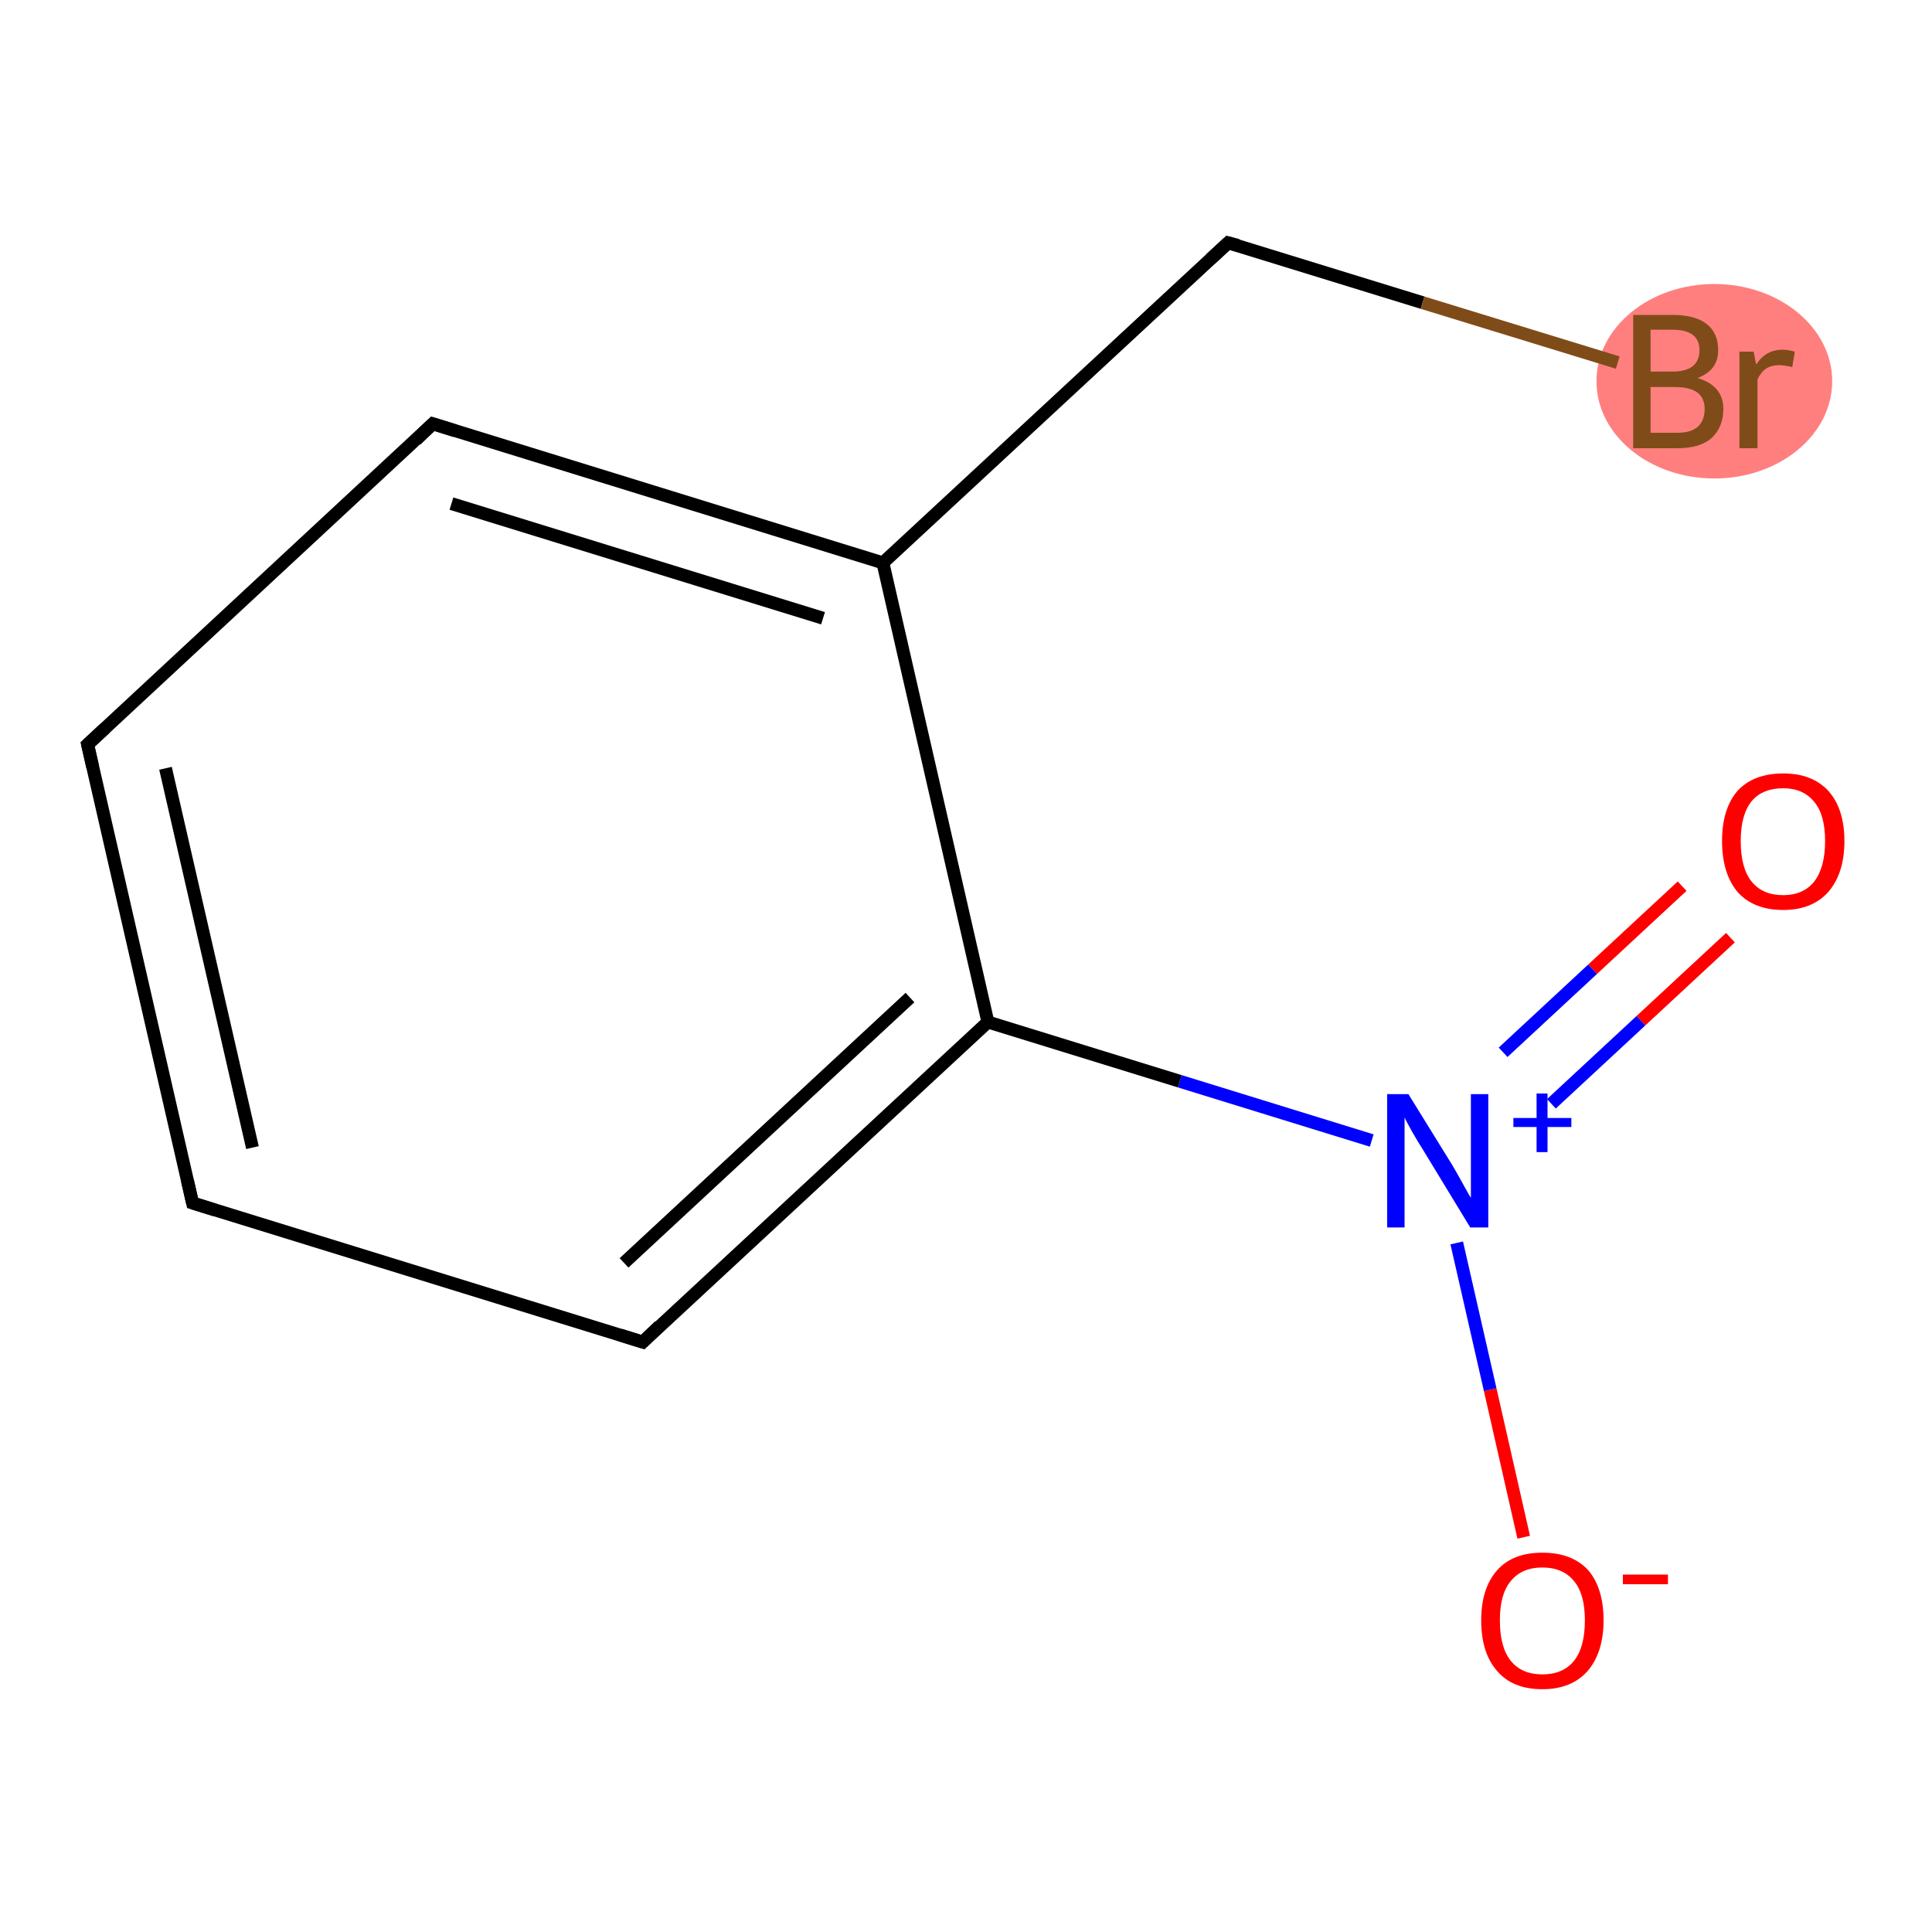 <?xml version='1.0' encoding='iso-8859-1'?>
<svg version='1.1' baseProfile='full'
              xmlns='http://www.w3.org/2000/svg'
                      xmlns:rdkit='http://www.rdkit.org/xml'
                      xmlns:xlink='http://www.w3.org/1999/xlink'
                  xml:space='preserve'
width='300px' height='300px' viewBox='0 0 300 300'>
<!-- END OF HEADER -->
<rect style='opacity:1.0;fill:#FFFFFF;stroke:none' width='300.0' height='300.0' x='0.0' y='0.0'> </rect>
<ellipse cx='266.2' cy='59.2' rx='17.8' ry='14.6' class='atom-10'  style='fill:#FF7F7F;fill-rule:evenodd;stroke:#FF7F7F;stroke-width:1.0px;stroke-linecap:butt;stroke-linejoin:miter;stroke-opacity:1' />
<path class='bond-0 atom-0 atom-1' d='M 268.7,145.6 L 254.8,158.5' style='fill:none;fill-rule:evenodd;stroke:#FF0000;stroke-width:2.0px;stroke-linecap:butt;stroke-linejoin:miter;stroke-opacity:1' />
<path class='bond-0 atom-0 atom-1' d='M 254.8,158.5 L 240.9,171.4' style='fill:none;fill-rule:evenodd;stroke:#0000FF;stroke-width:2.0px;stroke-linecap:butt;stroke-linejoin:miter;stroke-opacity:1' />
<path class='bond-0 atom-0 atom-1' d='M 261.2,137.6 L 247.3,150.5' style='fill:none;fill-rule:evenodd;stroke:#FF0000;stroke-width:2.0px;stroke-linecap:butt;stroke-linejoin:miter;stroke-opacity:1' />
<path class='bond-0 atom-0 atom-1' d='M 247.3,150.5 L 233.4,163.4' style='fill:none;fill-rule:evenodd;stroke:#0000FF;stroke-width:2.0px;stroke-linecap:butt;stroke-linejoin:miter;stroke-opacity:1' />
<path class='bond-1 atom-1 atom-2' d='M 226.2,193.0 L 231.4,215.8' style='fill:none;fill-rule:evenodd;stroke:#0000FF;stroke-width:2.0px;stroke-linecap:butt;stroke-linejoin:miter;stroke-opacity:1' />
<path class='bond-1 atom-1 atom-2' d='M 231.4,215.8 L 236.6,238.7' style='fill:none;fill-rule:evenodd;stroke:#FF0000;stroke-width:2.0px;stroke-linecap:butt;stroke-linejoin:miter;stroke-opacity:1' />
<path class='bond-2 atom-1 atom-3' d='M 213.0,177.1 L 183.2,167.9' style='fill:none;fill-rule:evenodd;stroke:#0000FF;stroke-width:2.0px;stroke-linecap:butt;stroke-linejoin:miter;stroke-opacity:1' />
<path class='bond-2 atom-1 atom-3' d='M 183.2,167.9 L 153.4,158.7' style='fill:none;fill-rule:evenodd;stroke:#000000;stroke-width:2.0px;stroke-linecap:butt;stroke-linejoin:miter;stroke-opacity:1' />
<path class='bond-3 atom-3 atom-4' d='M 153.4,158.7 L 99.8,208.4' style='fill:none;fill-rule:evenodd;stroke:#000000;stroke-width:2.0px;stroke-linecap:butt;stroke-linejoin:miter;stroke-opacity:1' />
<path class='bond-3 atom-3 atom-4' d='M 141.3,154.9 L 96.9,196.1' style='fill:none;fill-rule:evenodd;stroke:#000000;stroke-width:2.0px;stroke-linecap:butt;stroke-linejoin:miter;stroke-opacity:1' />
<path class='bond-4 atom-4 atom-5' d='M 99.8,208.4 L 29.9,186.8' style='fill:none;fill-rule:evenodd;stroke:#000000;stroke-width:2.0px;stroke-linecap:butt;stroke-linejoin:miter;stroke-opacity:1' />
<path class='bond-5 atom-5 atom-6' d='M 29.9,186.8 L 13.6,115.6' style='fill:none;fill-rule:evenodd;stroke:#000000;stroke-width:2.0px;stroke-linecap:butt;stroke-linejoin:miter;stroke-opacity:1' />
<path class='bond-5 atom-5 atom-6' d='M 39.2,178.2 L 25.7,119.3' style='fill:none;fill-rule:evenodd;stroke:#000000;stroke-width:2.0px;stroke-linecap:butt;stroke-linejoin:miter;stroke-opacity:1' />
<path class='bond-6 atom-6 atom-7' d='M 13.6,115.6 L 67.2,65.8' style='fill:none;fill-rule:evenodd;stroke:#000000;stroke-width:2.0px;stroke-linecap:butt;stroke-linejoin:miter;stroke-opacity:1' />
<path class='bond-7 atom-7 atom-8' d='M 67.2,65.8 L 137.1,87.4' style='fill:none;fill-rule:evenodd;stroke:#000000;stroke-width:2.0px;stroke-linecap:butt;stroke-linejoin:miter;stroke-opacity:1' />
<path class='bond-7 atom-7 atom-8' d='M 70.1,78.2 L 127.8,96.0' style='fill:none;fill-rule:evenodd;stroke:#000000;stroke-width:2.0px;stroke-linecap:butt;stroke-linejoin:miter;stroke-opacity:1' />
<path class='bond-8 atom-8 atom-9' d='M 137.1,87.4 L 190.7,37.7' style='fill:none;fill-rule:evenodd;stroke:#000000;stroke-width:2.0px;stroke-linecap:butt;stroke-linejoin:miter;stroke-opacity:1' />
<path class='bond-9 atom-9 atom-10' d='M 190.7,37.7 L 220.9,47.0' style='fill:none;fill-rule:evenodd;stroke:#000000;stroke-width:2.0px;stroke-linecap:butt;stroke-linejoin:miter;stroke-opacity:1' />
<path class='bond-9 atom-9 atom-10' d='M 220.9,47.0 L 251.2,56.3' style='fill:none;fill-rule:evenodd;stroke:#7F4C19;stroke-width:2.0px;stroke-linecap:butt;stroke-linejoin:miter;stroke-opacity:1' />
<path class='bond-10 atom-8 atom-3' d='M 137.1,87.4 L 153.4,158.7' style='fill:none;fill-rule:evenodd;stroke:#000000;stroke-width:2.0px;stroke-linecap:butt;stroke-linejoin:miter;stroke-opacity:1' />
<path d='M 102.4,205.9 L 99.8,208.4 L 96.3,207.3' style='fill:none;stroke:#000000;stroke-width:2.0px;stroke-linecap:butt;stroke-linejoin:miter;stroke-opacity:1;' />
<path d='M 33.4,187.9 L 29.9,186.8 L 29.1,183.3' style='fill:none;stroke:#000000;stroke-width:2.0px;stroke-linecap:butt;stroke-linejoin:miter;stroke-opacity:1;' />
<path d='M 14.4,119.1 L 13.6,115.6 L 16.3,113.1' style='fill:none;stroke:#000000;stroke-width:2.0px;stroke-linecap:butt;stroke-linejoin:miter;stroke-opacity:1;' />
<path d='M 64.6,68.3 L 67.2,65.8 L 70.7,66.9' style='fill:none;stroke:#000000;stroke-width:2.0px;stroke-linecap:butt;stroke-linejoin:miter;stroke-opacity:1;' />
<path d='M 188.0,40.2 L 190.7,37.7 L 192.2,38.1' style='fill:none;stroke:#000000;stroke-width:2.0px;stroke-linecap:butt;stroke-linejoin:miter;stroke-opacity:1;' />
<path class='atom-0' d='M 267.4 130.6
Q 267.4 125.6, 269.8 122.8
Q 272.3 120.1, 276.9 120.1
Q 281.4 120.1, 283.9 122.8
Q 286.4 125.6, 286.4 130.6
Q 286.4 135.6, 283.9 138.5
Q 281.4 141.3, 276.9 141.3
Q 272.3 141.3, 269.8 138.5
Q 267.4 135.6, 267.4 130.6
M 276.9 139.0
Q 280.0 139.0, 281.7 136.9
Q 283.4 134.7, 283.4 130.6
Q 283.4 126.5, 281.7 124.5
Q 280.0 122.4, 276.9 122.4
Q 273.7 122.4, 272.0 124.4
Q 270.3 126.5, 270.3 130.6
Q 270.3 134.8, 272.0 136.9
Q 273.7 139.0, 276.9 139.0
' fill='#FF0000'/>
<path class='atom-1' d='M 218.7 169.9
L 225.5 180.9
Q 226.1 181.9, 227.2 183.9
Q 228.3 185.9, 228.4 186.0
L 228.4 169.9
L 231.1 169.9
L 231.1 190.6
L 228.3 190.6
L 221.0 178.6
Q 220.1 177.2, 219.2 175.6
Q 218.3 174.0, 218.1 173.5
L 218.1 190.6
L 215.4 190.6
L 215.4 169.9
L 218.7 169.9
' fill='#0000FF'/>
<path class='atom-1' d='M 235.0 173.6
L 238.6 173.6
L 238.6 169.8
L 240.3 169.8
L 240.3 173.6
L 244.0 173.6
L 244.0 175.0
L 240.3 175.0
L 240.3 178.9
L 238.6 178.9
L 238.6 175.0
L 235.0 175.0
L 235.0 173.6
' fill='#0000FF'/>
<path class='atom-2' d='M 230.0 251.6
Q 230.0 246.6, 232.5 243.8
Q 234.9 241.1, 239.5 241.1
Q 244.1 241.1, 246.6 243.8
Q 249.0 246.6, 249.0 251.6
Q 249.0 256.6, 246.5 259.5
Q 244.0 262.3, 239.5 262.3
Q 234.9 262.3, 232.5 259.5
Q 230.0 256.7, 230.0 251.6
M 239.5 260.0
Q 242.7 260.0, 244.4 257.9
Q 246.1 255.8, 246.1 251.6
Q 246.1 247.5, 244.4 245.5
Q 242.7 243.4, 239.5 243.4
Q 236.3 243.4, 234.6 245.5
Q 232.9 247.5, 232.9 251.6
Q 232.9 255.8, 234.6 257.9
Q 236.3 260.0, 239.5 260.0
' fill='#FF0000'/>
<path class='atom-2' d='M 252.0 244.5
L 259.0 244.5
L 259.0 246.0
L 252.0 246.0
L 252.0 244.5
' fill='#FF0000'/>
<path class='atom-10' d='M 263.6 58.7
Q 265.6 59.3, 266.6 60.5
Q 267.6 61.7, 267.6 63.5
Q 267.6 66.3, 265.8 68.0
Q 264.0 69.6, 260.5 69.6
L 253.6 69.6
L 253.6 48.9
L 259.7 48.9
Q 263.2 48.9, 265.0 50.3
Q 266.8 51.7, 266.8 54.4
Q 266.8 57.5, 263.6 58.7
M 256.3 51.2
L 256.3 57.7
L 259.7 57.7
Q 261.7 57.7, 262.8 56.9
Q 263.9 56.0, 263.9 54.4
Q 263.9 51.2, 259.7 51.2
L 256.3 51.2
M 260.5 67.2
Q 262.5 67.2, 263.6 66.3
Q 264.7 65.3, 264.7 63.5
Q 264.7 61.8, 263.5 60.9
Q 262.3 60.1, 260.1 60.1
L 256.3 60.1
L 256.3 67.2
L 260.5 67.2
' fill='#7F4C19'/>
<path class='atom-10' d='M 272.3 54.6
L 272.7 56.6
Q 274.2 54.3, 276.8 54.3
Q 277.6 54.3, 278.7 54.6
L 278.3 57.0
Q 277.0 56.7, 276.3 56.7
Q 275.1 56.7, 274.3 57.2
Q 273.5 57.7, 272.9 58.9
L 272.9 69.6
L 270.1 69.6
L 270.1 54.6
L 272.3 54.6
' fill='#7F4C19'/>
</svg>
